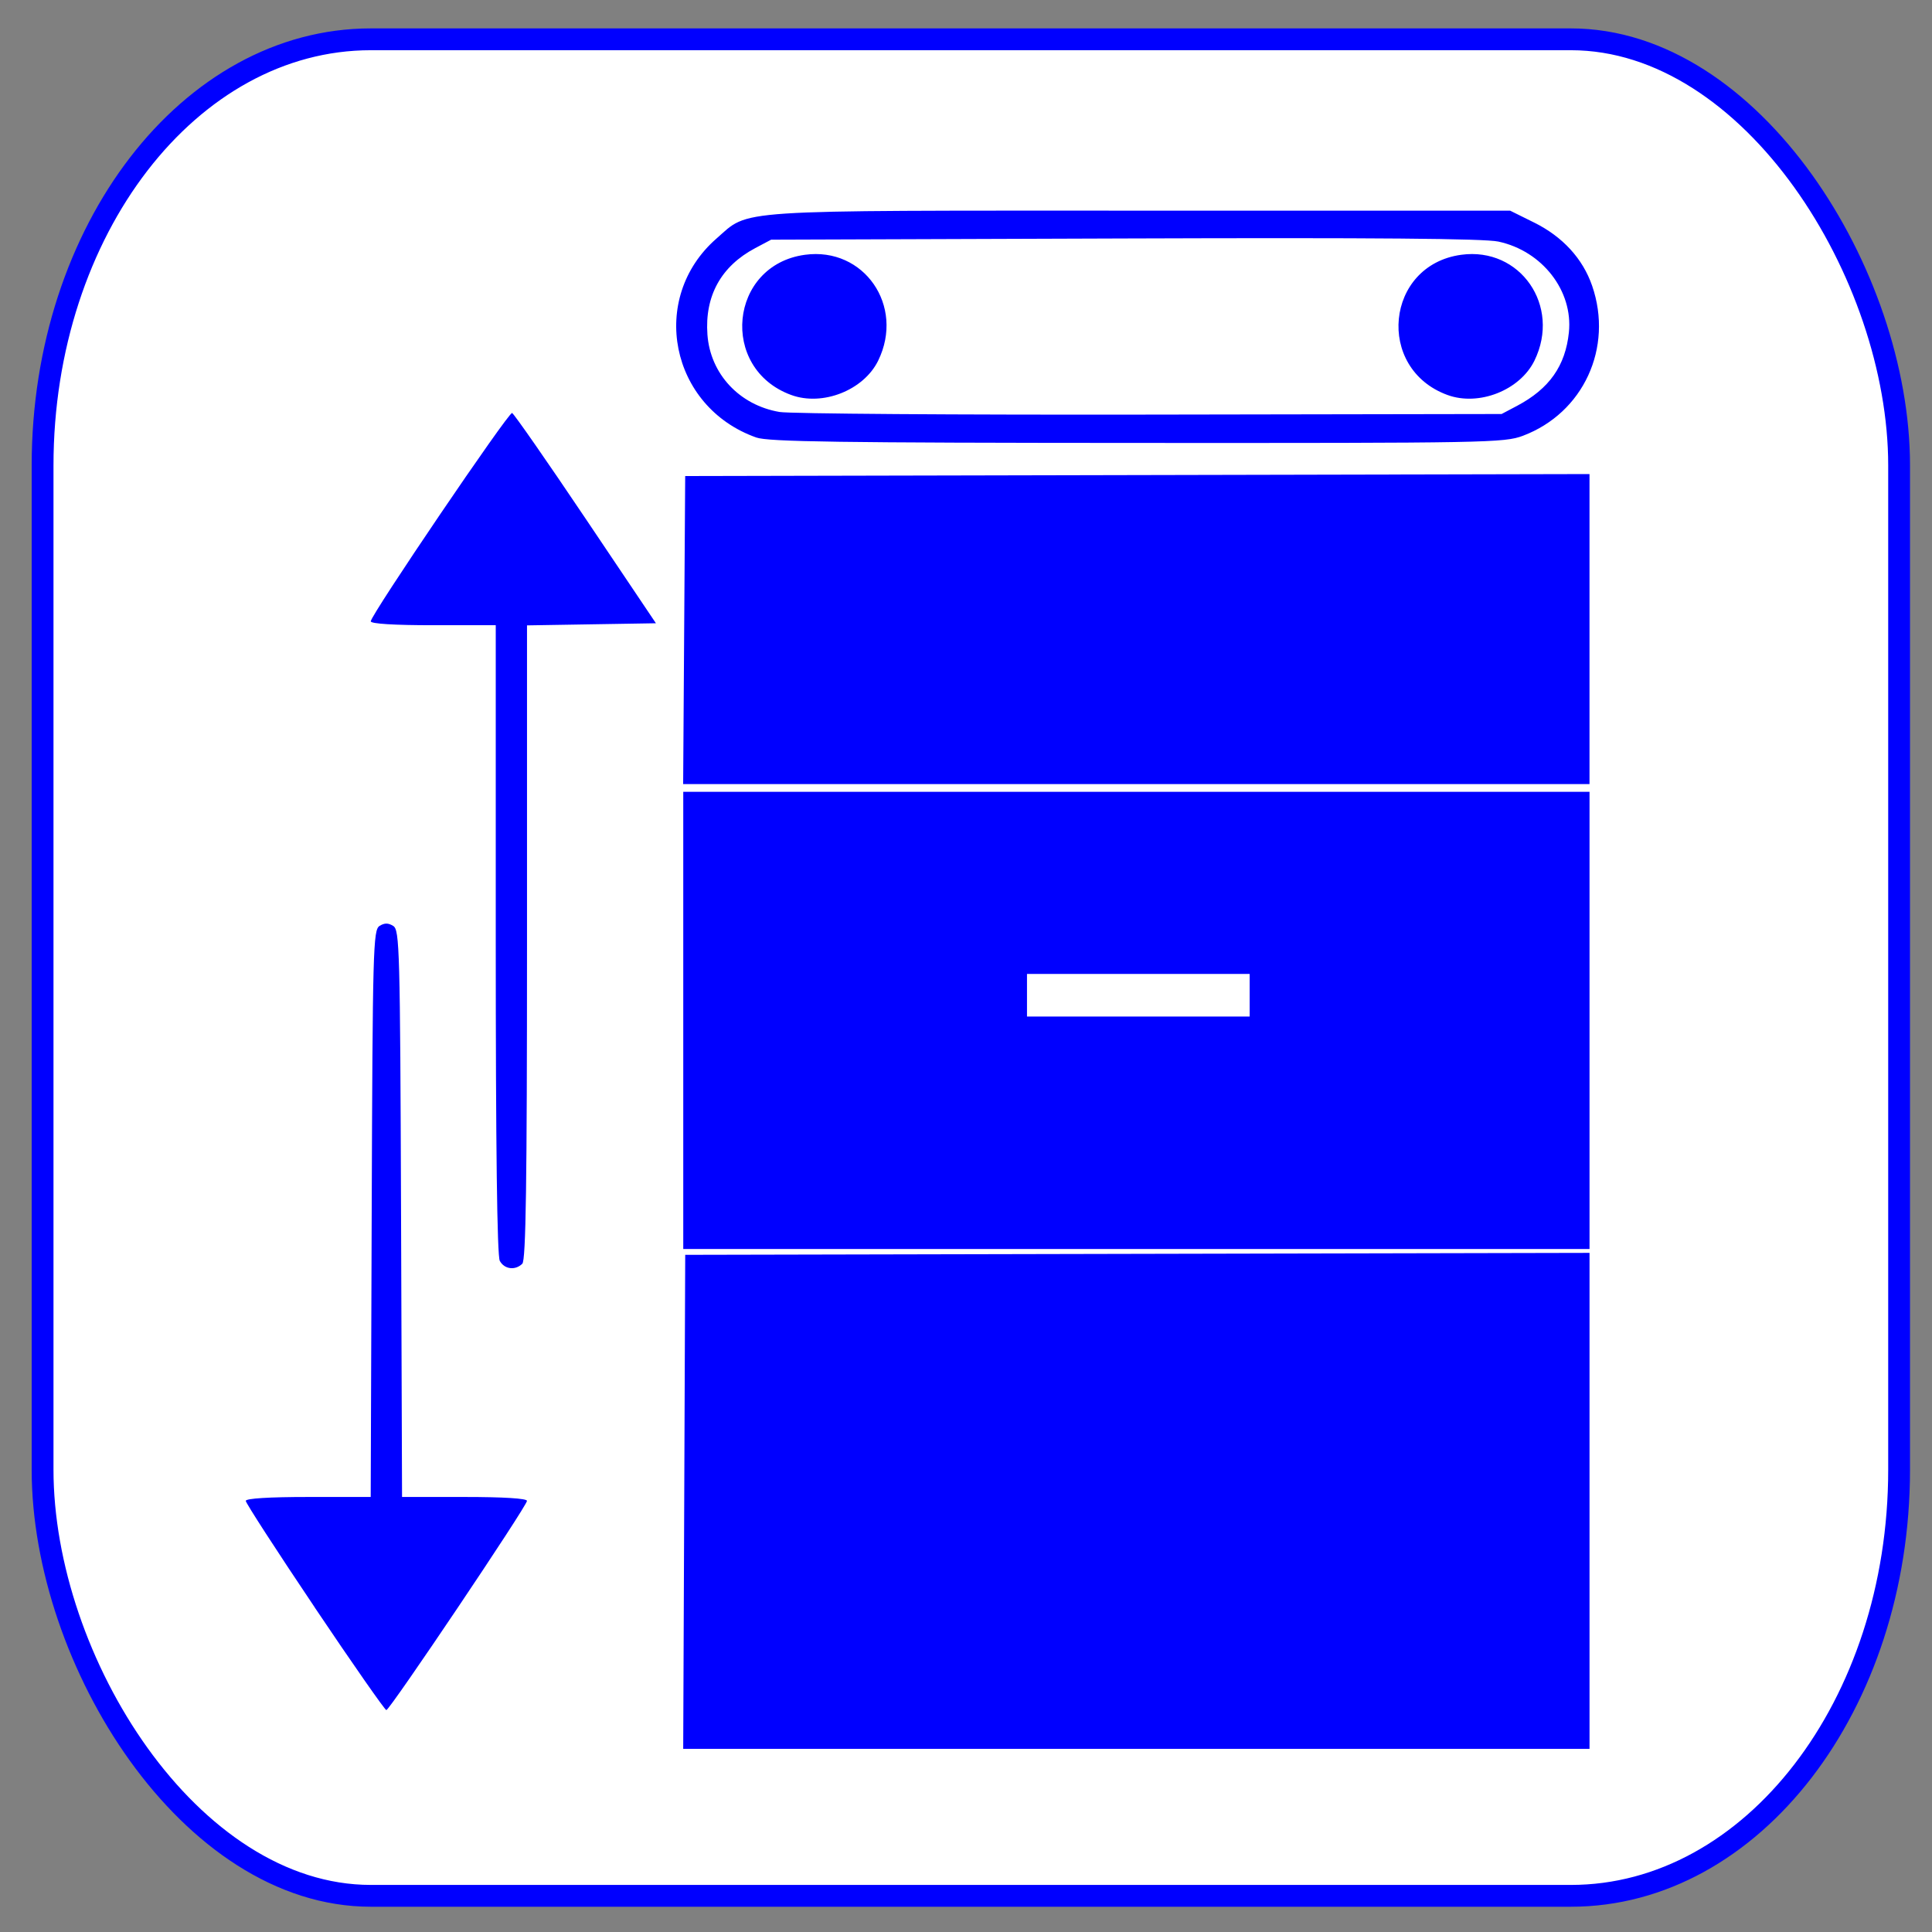 <?xml version="1.0" encoding="UTF-8" standalone="no"?>
<!-- Created with Inkscape (http://www.inkscape.org/) -->

<svg
   width="72mm"
   height="72mm"
   version="1.1"
   viewBox="0 0 72 72"
   id="svg8"
   sodipodi:docname="dessin_meuble_bleu.svg"
   inkscape:version="1.1.2 (b8e25be833, 2022-02-05)"
   xmlns:inkscape="http://www.inkscape.org/namespaces/inkscape"
   xmlns:sodipodi="http://sodipodi.sourceforge.net/DTD/sodipodi-0.dtd"
   xmlns="http://www.w3.org/2000/svg"
   xmlns:svg="http://www.w3.org/2000/svg">
  <rect x="0" y="0" width="72" height="72" fill="#808080" stroke="none"/>
  <defs
     id="defs12" />
  <sodipodi:namedview
     id="namedview10"
     pagecolor="#ffffff"
     bordercolor="#666666"
     borderopacity="1.0"
     inkscape:pageshadow="2"
     inkscape:pageopacity="0.0"
     inkscape:pagecheckerboard="0"
     inkscape:document-units="mm"
     showgrid="false"
     inkscape:zoom="2.873669"
     inkscape:cx="136.06299"
     inkscape:cy="136.06299"
     inkscape:window-width="1920"
     inkscape:window-height="986"
     inkscape:window-x="-11"
     inkscape:window-y="-11"
     inkscape:window-maximized="1"
     inkscape:current-layer="g6" />
  <g
     id="g6">
    <rect
       x="1.587"
       y="1.465"
       width="69.187"
       height="69.187"
       rx="12.231"
       ry="15.877"
       fill="#fff"
       fill-rule="evenodd"
       stroke="#000"
       stroke-width=".813"
       id="rect2"
       style="stroke:#0000ff;stroke-opacity:1" />
    <path
       d="m25.499 55.969 0.037-9.205 33.701-0.073v18.484h-33.776zm-13.769 3.935c-1.414-2.104-2.571-3.891-2.571-3.971 0-0.091 0.868-0.145 2.328-0.145h2.328l0.037-10.561c0.035-9.878 0.054-10.571 0.292-10.72 0.186-0.116 0.324-0.116 0.51 0 0.238 0.149 0.257 0.843 0.292 10.72l0.037 10.561h2.328c1.46 0 2.328 0.054 2.328 0.145 0 0.191-5.113 7.797-5.241 7.797-0.054 0-1.256-1.722-2.67-3.826zm6.896-12.914c-0.1-0.186-0.151-4.192-0.151-11.985v-11.705h-2.329c-1.46 0-2.329-0.054-2.329-0.145 0-0.236 5.136-7.807 5.267-7.764 0.066 0.022 1.299 1.794 2.74 3.938l2.62 3.898-4.804 0.079v11.808c0 8.991-0.042 11.849-0.175 11.981-0.262 0.26-0.669 0.209-0.839-0.106zm6.837-8.962v-8.519h33.774v17.038h-33.774zm21.108-0.939v-0.794h-8.298v1.588h8.298zm-21.074-13.609 0.038-5.74 33.701-0.073v11.553h-33.777zm2.688-7.175c-3.213-1.137-4.026-5.196-1.484-7.415 1.257-1.098 0.38-1.04 15.796-1.04h13.78l0.894 0.443c1.064 0.527 1.814 1.345 2.163 2.357 0.796 2.309-0.327 4.741-2.579 5.59-0.693 0.261-1.327 0.273-14.371 0.267-11.097-5e-3 -13.749-0.043-14.199-0.202zm28.36-1.185c1.193-0.634 1.793-1.486 1.923-2.733 0.161-1.548-0.992-3.033-2.627-3.384-0.534-0.114-4.6-0.148-13.928-0.116l-13.175 0.045-0.596 0.316c-1.271 0.675-1.883 1.783-1.778 3.224 0.107 1.463 1.192 2.627 2.687 2.881 0.388 0.066 6.601 0.11 13.807 0.098l13.102-0.022zm-27.059-0.4c-2.692-0.983-2.313-4.841 0.513-5.225 2.199-0.299 3.724 1.904 2.729 3.943-0.539 1.104-2.07 1.71-3.241 1.282zm24.457 0c-2.692-0.983-2.313-4.841 0.513-5.225 2.199-0.299 3.724 1.904 2.729 3.943-0.539 1.104-2.07 1.71-3.241 1.282z"
       fill="#000001"
       stroke-width=".145"
       id="path4"
       style="fill:#0000ff;fill-opacity:1" />
  </g>
</svg>
